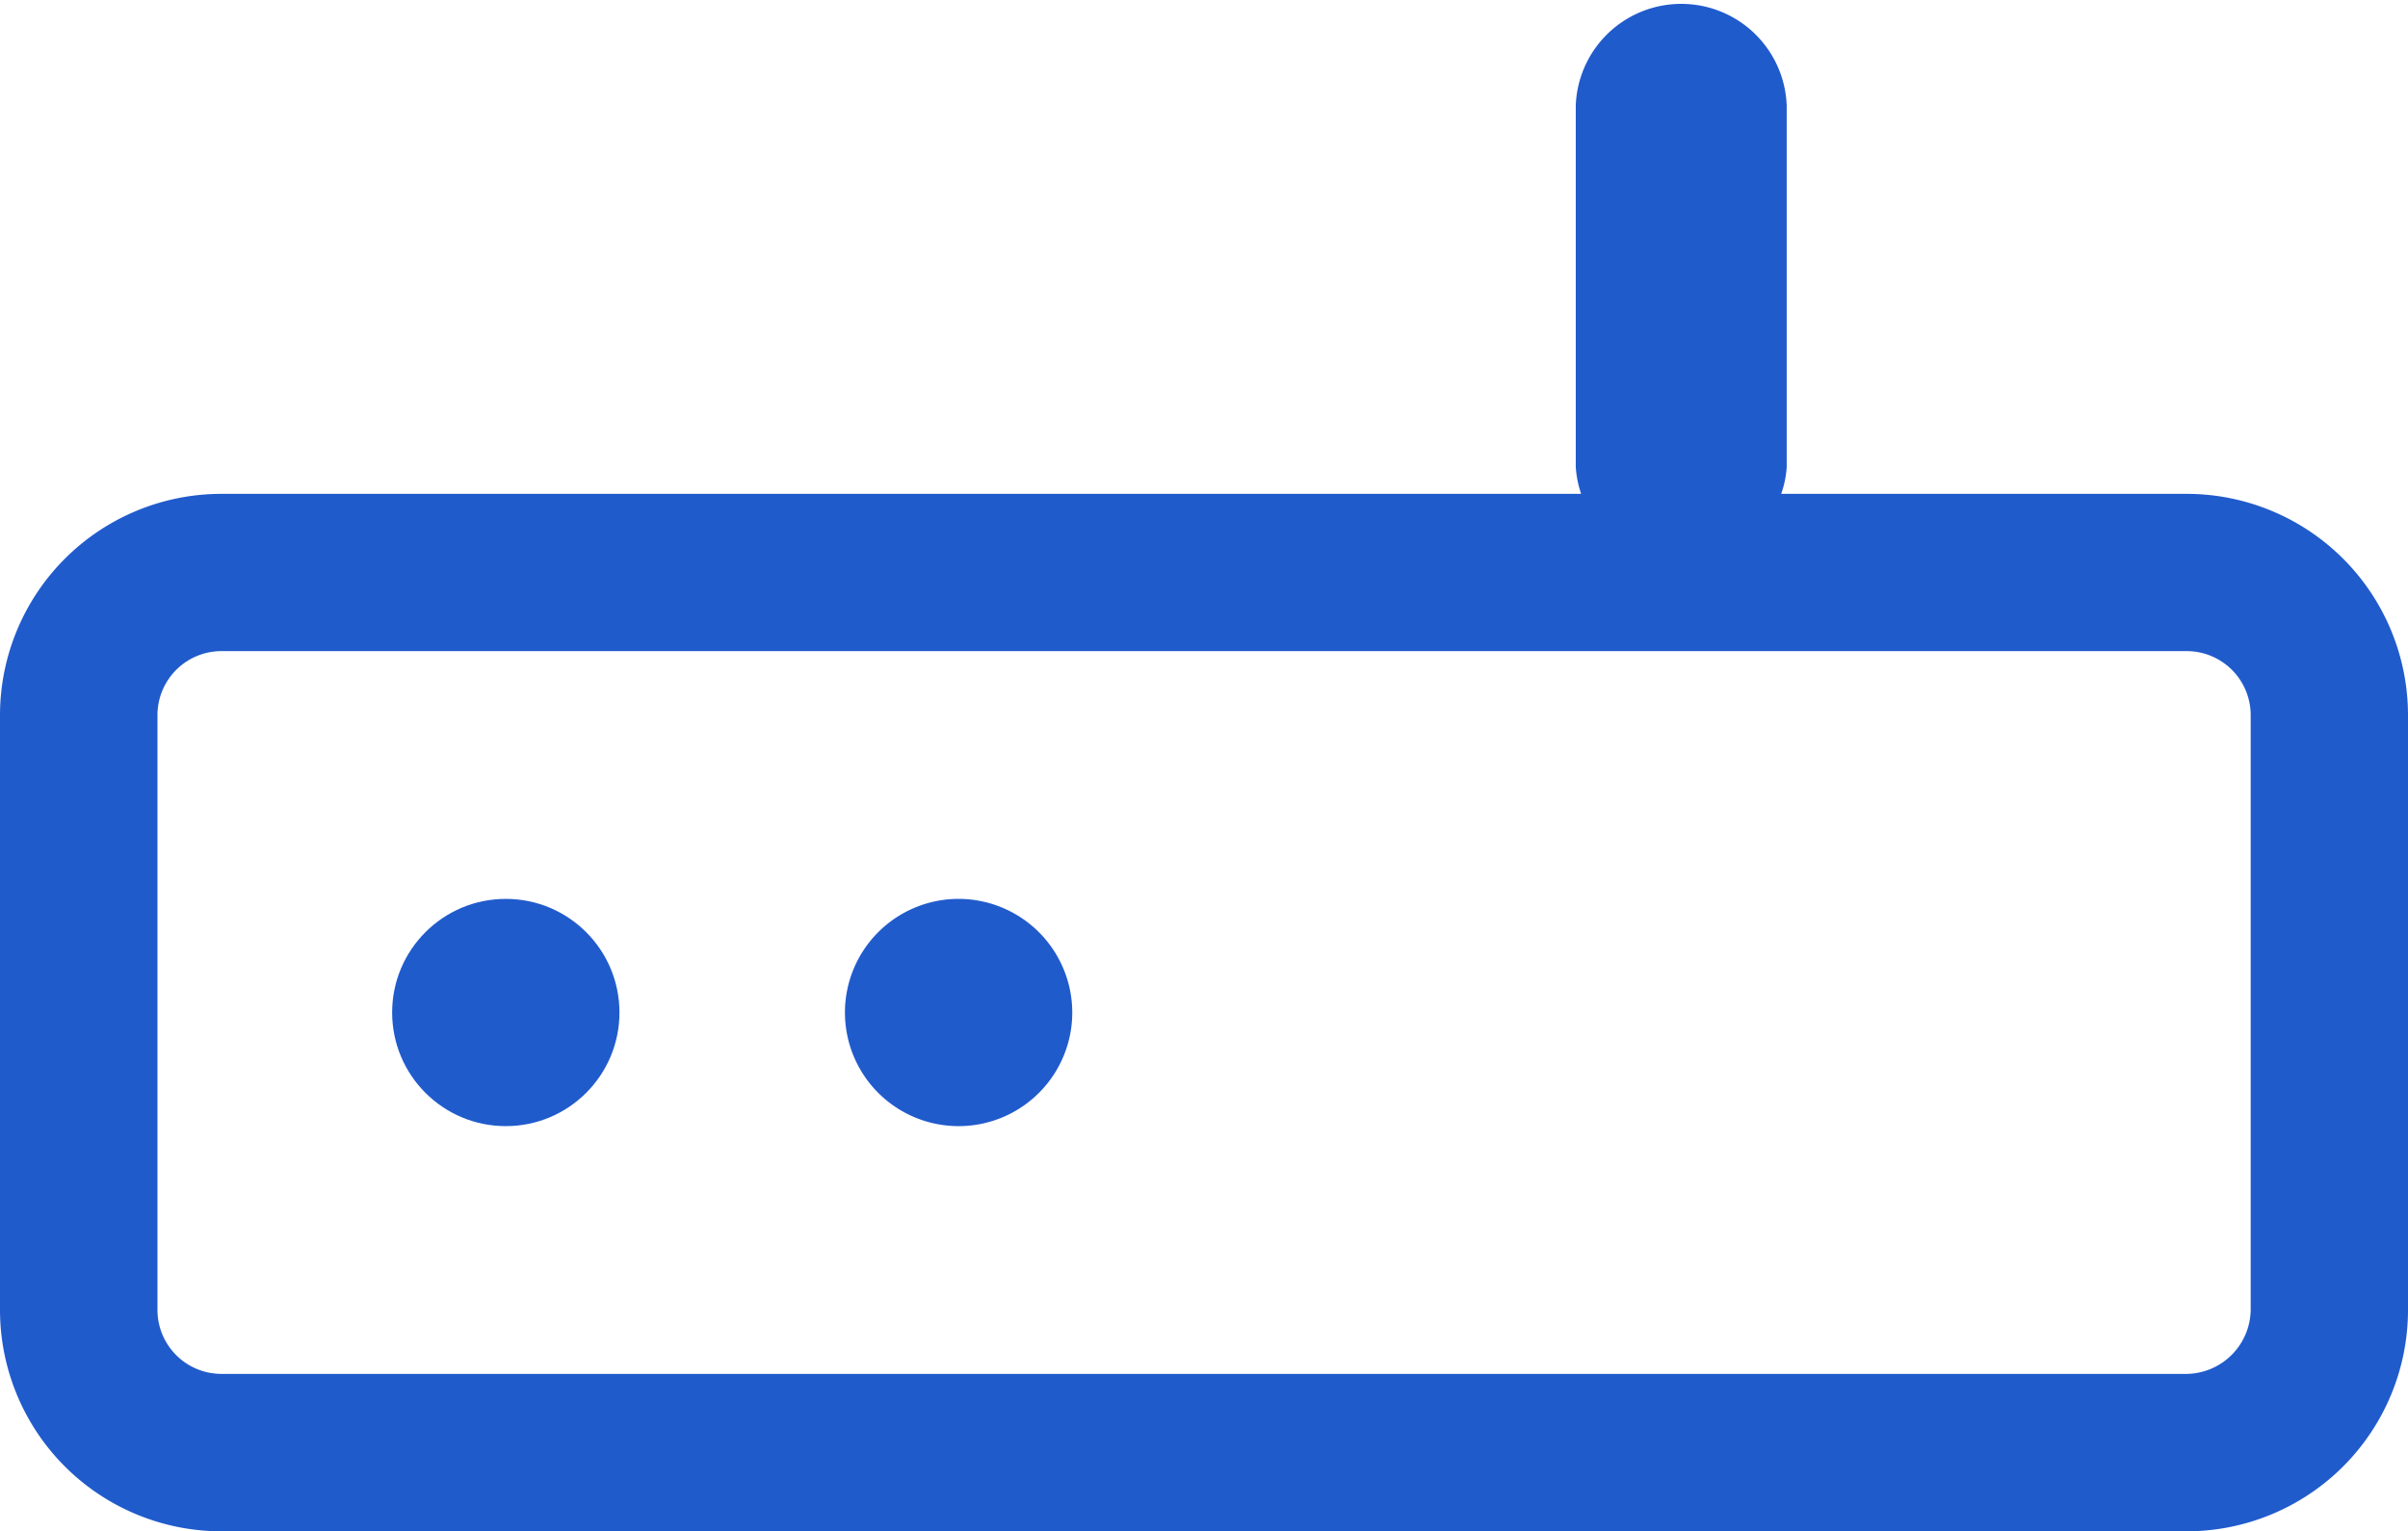 <svg xmlns="http://www.w3.org/2000/svg" viewBox="0 0 15.72 9.999"><g id="Layer_2" data-name="Layer 2"><g id="Layer_1-2" data-name="Layer 1"><path d="M14.276,3.225H11.628a.641.641,0,0,0,.036-.175V.688a.689.689,0,0,0-1.377,0V3.05a.68.68,0,0,0,.035.175H1.445A1.446,1.446,0,0,0,0,4.67V8.554A1.446,1.446,0,0,0,1.445,10H14.276A1.446,1.446,0,0,0,15.72,8.554V4.67A1.446,1.446,0,0,0,14.276,3.225Zm.417,5.329a.424.424,0,0,1-.417.418H1.445a.418.418,0,0,1-.417-.418V4.67a.418.418,0,0,1,.417-.418H14.276a.418.418,0,0,1,.417.418Z" fill="#205bcc"/><circle cx="3.302" cy="6.612" r="0.742" fill="#205bcc"/><path d="M6.254,5.87A.742.742,0,1,0,7,6.612.743.743,0,0,0,6.254,5.87Z" fill="#205bcc"/></g></g></svg>